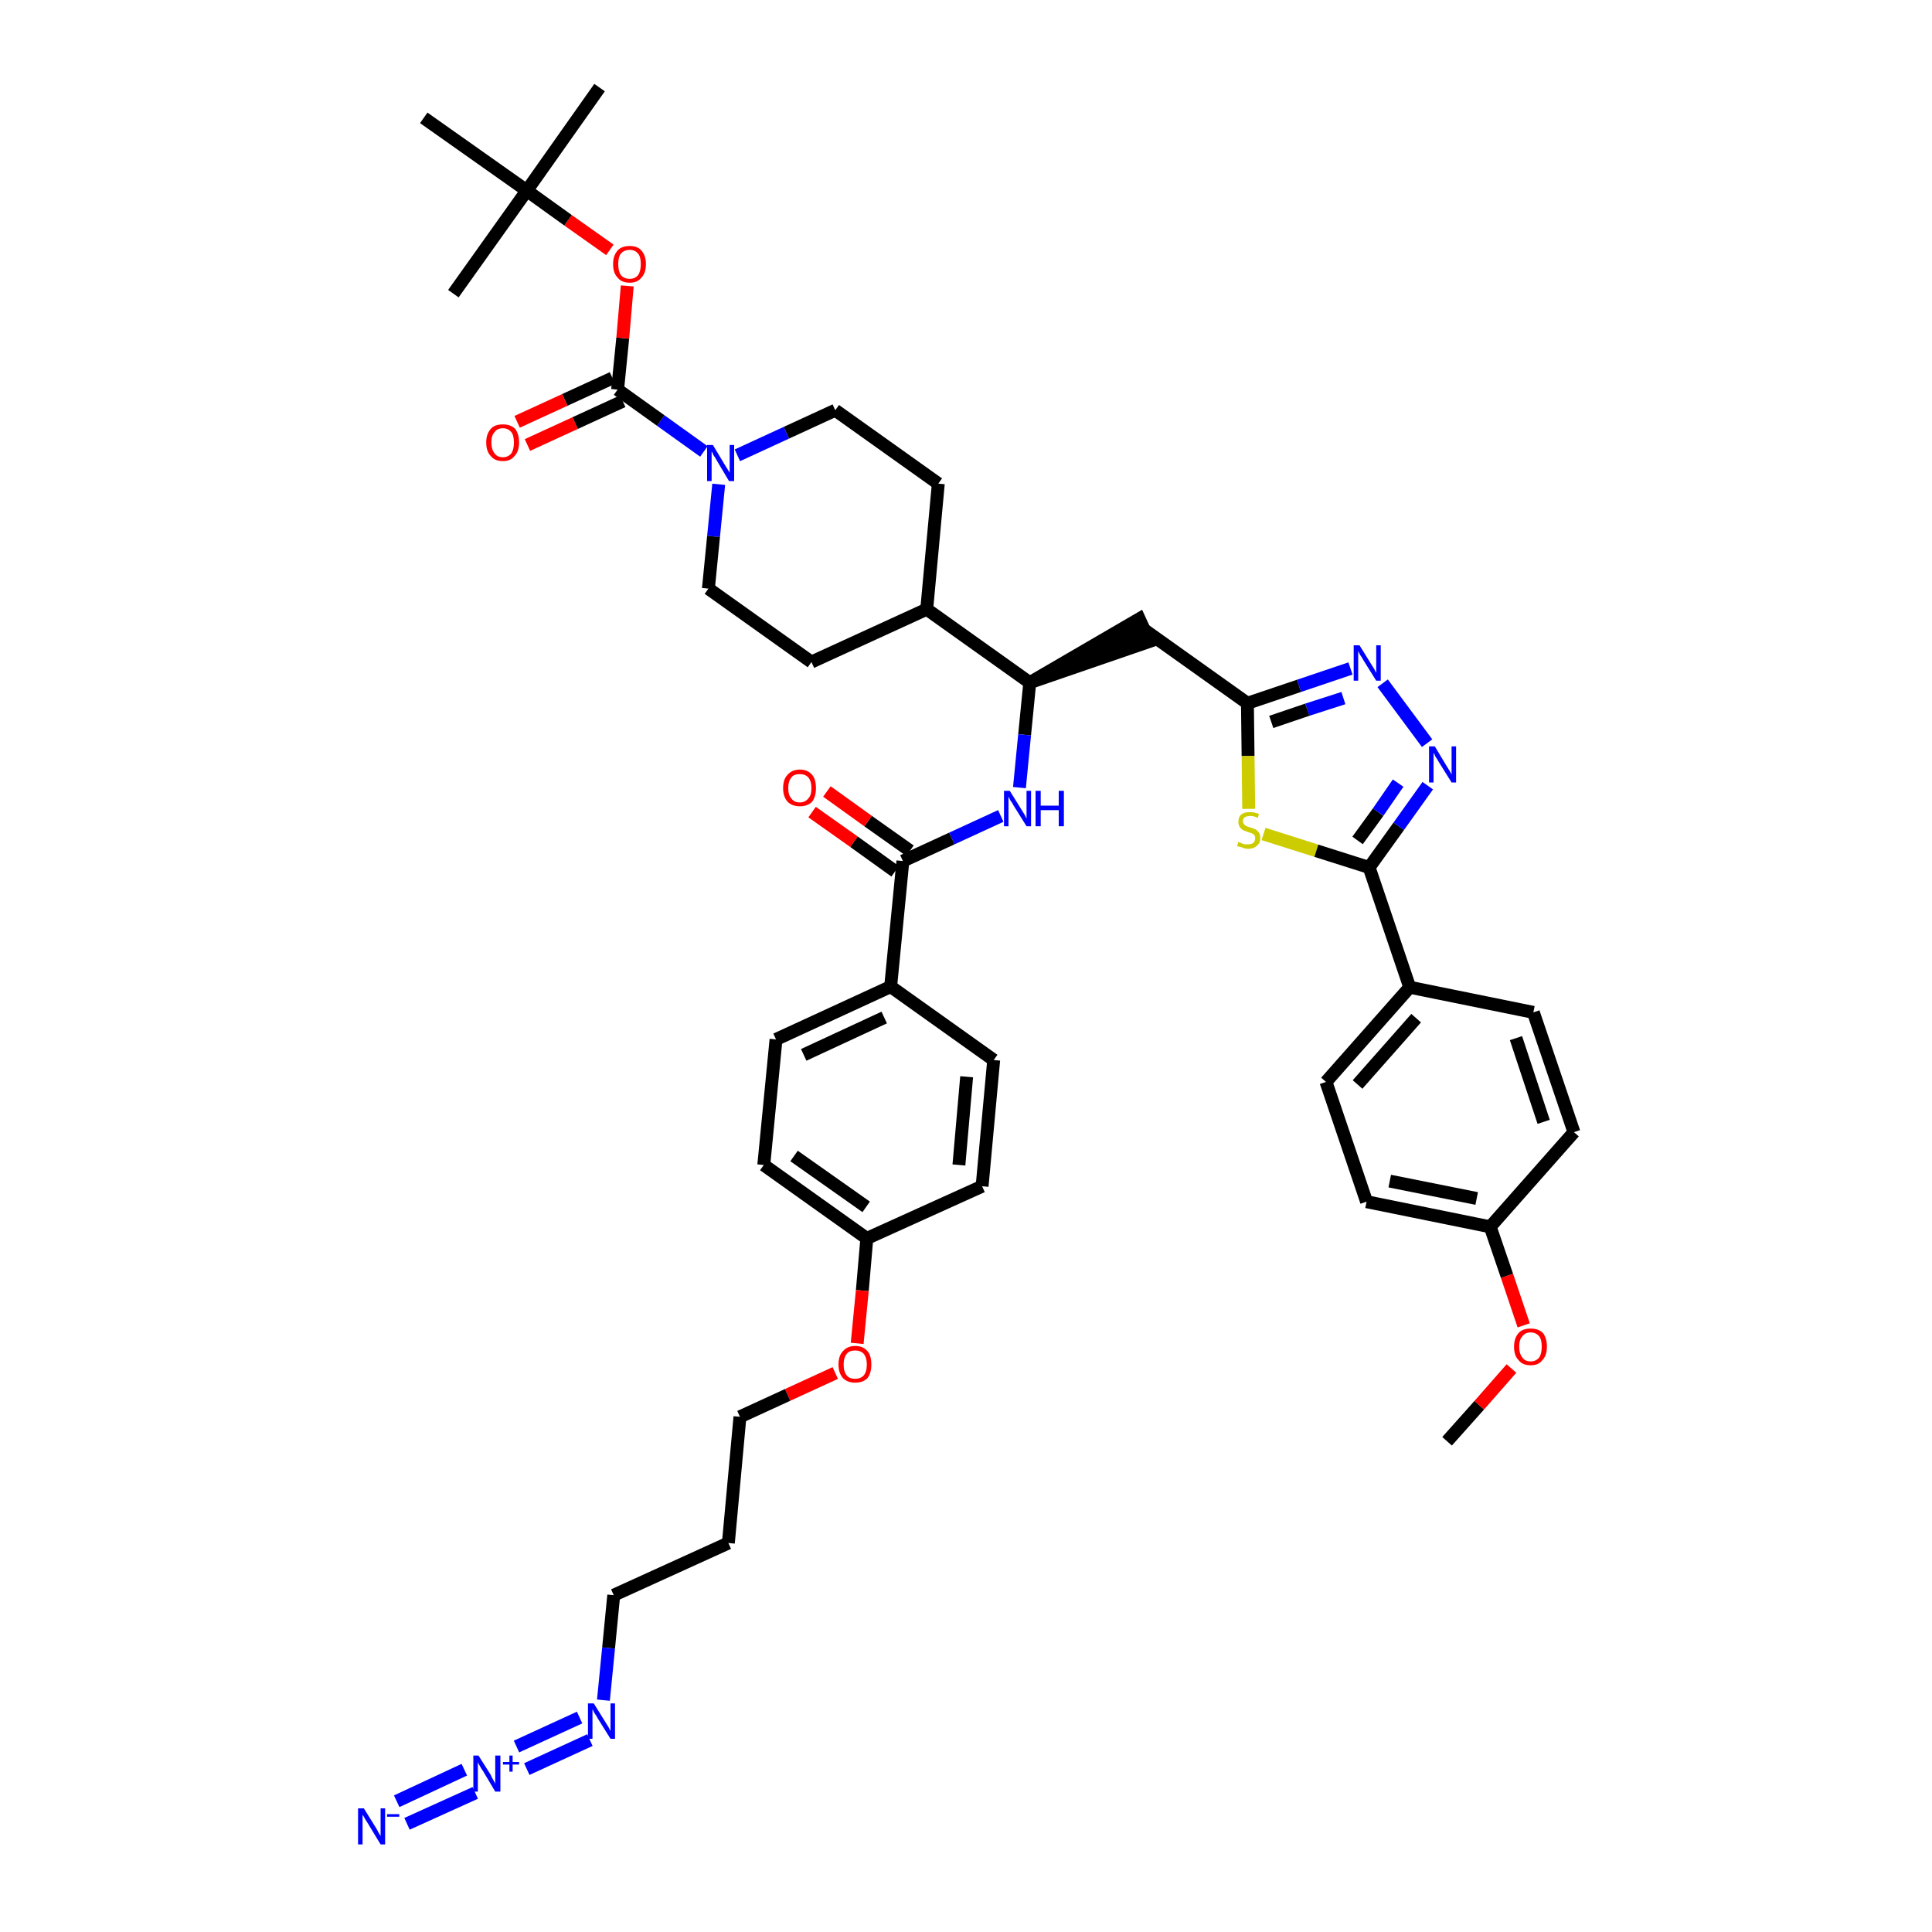 <?xml version='1.0' encoding='iso-8859-1'?>
<svg version='1.1' baseProfile='full'
              xmlns='http://www.w3.org/2000/svg'
                      xmlns:rdkit='http://www.rdkit.org/xml'
                      xmlns:xlink='http://www.w3.org/1999/xlink'
                  xml:space='preserve'
width='300px' height='300px' viewBox='0 0 300 300'>
<!-- END OF HEADER -->
<path class='bond-0 atom-0 atom-1' d='M 224.7,223.8 L 229.7,218.2' style='fill:none;fill-rule:evenodd;stroke:#000000;stroke-width:2.0px;stroke-linecap:butt;stroke-linejoin:miter;stroke-opacity:1' />
<path class='bond-0 atom-0 atom-1' d='M 229.7,218.2 L 234.7,212.5' style='fill:none;fill-rule:evenodd;stroke:#FF0000;stroke-width:2.0px;stroke-linecap:butt;stroke-linejoin:miter;stroke-opacity:1' />
<path class='bond-1 atom-1 atom-2' d='M 236.6,205.8 L 234.0,198.1' style='fill:none;fill-rule:evenodd;stroke:#FF0000;stroke-width:2.0px;stroke-linecap:butt;stroke-linejoin:miter;stroke-opacity:1' />
<path class='bond-1 atom-1 atom-2' d='M 234.0,198.1 L 231.4,190.5' style='fill:none;fill-rule:evenodd;stroke:#000000;stroke-width:2.0px;stroke-linecap:butt;stroke-linejoin:miter;stroke-opacity:1' />
<path class='bond-2 atom-2 atom-3' d='M 231.4,190.5 L 212.2,186.6' style='fill:none;fill-rule:evenodd;stroke:#000000;stroke-width:2.0px;stroke-linecap:butt;stroke-linejoin:miter;stroke-opacity:1' />
<path class='bond-2 atom-2 atom-3' d='M 229.3,186.1 L 215.8,183.4' style='fill:none;fill-rule:evenodd;stroke:#000000;stroke-width:2.0px;stroke-linecap:butt;stroke-linejoin:miter;stroke-opacity:1' />
<path class='bond-43 atom-43 atom-2' d='M 244.4,175.8 L 231.4,190.5' style='fill:none;fill-rule:evenodd;stroke:#000000;stroke-width:2.0px;stroke-linecap:butt;stroke-linejoin:miter;stroke-opacity:1' />
<path class='bond-3 atom-3 atom-4' d='M 212.2,186.6 L 205.9,168.0' style='fill:none;fill-rule:evenodd;stroke:#000000;stroke-width:2.0px;stroke-linecap:butt;stroke-linejoin:miter;stroke-opacity:1' />
<path class='bond-4 atom-4 atom-5' d='M 205.9,168.0 L 218.9,153.3' style='fill:none;fill-rule:evenodd;stroke:#000000;stroke-width:2.0px;stroke-linecap:butt;stroke-linejoin:miter;stroke-opacity:1' />
<path class='bond-4 atom-4 atom-5' d='M 210.8,168.4 L 219.9,158.1' style='fill:none;fill-rule:evenodd;stroke:#000000;stroke-width:2.0px;stroke-linecap:butt;stroke-linejoin:miter;stroke-opacity:1' />
<path class='bond-5 atom-5 atom-6' d='M 218.9,153.3 L 212.6,134.7' style='fill:none;fill-rule:evenodd;stroke:#000000;stroke-width:2.0px;stroke-linecap:butt;stroke-linejoin:miter;stroke-opacity:1' />
<path class='bond-41 atom-5 atom-42' d='M 218.9,153.3 L 238.1,157.2' style='fill:none;fill-rule:evenodd;stroke:#000000;stroke-width:2.0px;stroke-linecap:butt;stroke-linejoin:miter;stroke-opacity:1' />
<path class='bond-6 atom-6 atom-7' d='M 212.6,134.7 L 217.2,128.3' style='fill:none;fill-rule:evenodd;stroke:#000000;stroke-width:2.0px;stroke-linecap:butt;stroke-linejoin:miter;stroke-opacity:1' />
<path class='bond-6 atom-6 atom-7' d='M 217.2,128.3 L 221.7,122.0' style='fill:none;fill-rule:evenodd;stroke:#0000FF;stroke-width:2.0px;stroke-linecap:butt;stroke-linejoin:miter;stroke-opacity:1' />
<path class='bond-6 atom-6 atom-7' d='M 210.8,130.5 L 214.0,126.1' style='fill:none;fill-rule:evenodd;stroke:#000000;stroke-width:2.0px;stroke-linecap:butt;stroke-linejoin:miter;stroke-opacity:1' />
<path class='bond-6 atom-6 atom-7' d='M 214.0,126.1 L 217.1,121.6' style='fill:none;fill-rule:evenodd;stroke:#0000FF;stroke-width:2.0px;stroke-linecap:butt;stroke-linejoin:miter;stroke-opacity:1' />
<path class='bond-44 atom-41 atom-6' d='M 196.2,129.5 L 204.4,132.1' style='fill:none;fill-rule:evenodd;stroke:#CCCC00;stroke-width:2.0px;stroke-linecap:butt;stroke-linejoin:miter;stroke-opacity:1' />
<path class='bond-44 atom-41 atom-6' d='M 204.4,132.1 L 212.6,134.7' style='fill:none;fill-rule:evenodd;stroke:#000000;stroke-width:2.0px;stroke-linecap:butt;stroke-linejoin:miter;stroke-opacity:1' />
<path class='bond-7 atom-7 atom-8' d='M 221.6,115.4 L 214.7,106.1' style='fill:none;fill-rule:evenodd;stroke:#0000FF;stroke-width:2.0px;stroke-linecap:butt;stroke-linejoin:miter;stroke-opacity:1' />
<path class='bond-8 atom-8 atom-9' d='M 209.7,103.8 L 201.7,106.5' style='fill:none;fill-rule:evenodd;stroke:#0000FF;stroke-width:2.0px;stroke-linecap:butt;stroke-linejoin:miter;stroke-opacity:1' />
<path class='bond-8 atom-8 atom-9' d='M 201.7,106.5 L 193.7,109.2' style='fill:none;fill-rule:evenodd;stroke:#000000;stroke-width:2.0px;stroke-linecap:butt;stroke-linejoin:miter;stroke-opacity:1' />
<path class='bond-8 atom-8 atom-9' d='M 208.6,108.4 L 203.0,110.2' style='fill:none;fill-rule:evenodd;stroke:#0000FF;stroke-width:2.0px;stroke-linecap:butt;stroke-linejoin:miter;stroke-opacity:1' />
<path class='bond-8 atom-8 atom-9' d='M 203.0,110.2 L 197.4,112.1' style='fill:none;fill-rule:evenodd;stroke:#000000;stroke-width:2.0px;stroke-linecap:butt;stroke-linejoin:miter;stroke-opacity:1' />
<path class='bond-9 atom-9 atom-10' d='M 193.7,109.2 L 177.7,97.8' style='fill:none;fill-rule:evenodd;stroke:#000000;stroke-width:2.0px;stroke-linecap:butt;stroke-linejoin:miter;stroke-opacity:1' />
<path class='bond-40 atom-9 atom-41' d='M 193.7,109.2 L 193.8,117.4' style='fill:none;fill-rule:evenodd;stroke:#000000;stroke-width:2.0px;stroke-linecap:butt;stroke-linejoin:miter;stroke-opacity:1' />
<path class='bond-40 atom-9 atom-41' d='M 193.8,117.4 L 193.9,125.6' style='fill:none;fill-rule:evenodd;stroke:#CCCC00;stroke-width:2.0px;stroke-linecap:butt;stroke-linejoin:miter;stroke-opacity:1' />
<path class='bond-10 atom-11 atom-10' d='M 159.9,106.0 L 178.5,99.6 L 176.9,96.1 Z' style='fill:#000000;fill-rule:evenodd;fill-opacity:1;stroke:#000000;stroke-width:2.0px;stroke-linecap:butt;stroke-linejoin:miter;stroke-opacity:1;' />
<path class='bond-11 atom-11 atom-12' d='M 159.9,106.0 L 159.1,114.1' style='fill:none;fill-rule:evenodd;stroke:#000000;stroke-width:2.0px;stroke-linecap:butt;stroke-linejoin:miter;stroke-opacity:1' />
<path class='bond-11 atom-11 atom-12' d='M 159.1,114.1 L 158.3,122.3' style='fill:none;fill-rule:evenodd;stroke:#0000FF;stroke-width:2.0px;stroke-linecap:butt;stroke-linejoin:miter;stroke-opacity:1' />
<path class='bond-27 atom-11 atom-28' d='M 159.9,106.0 L 143.9,94.6' style='fill:none;fill-rule:evenodd;stroke:#000000;stroke-width:2.0px;stroke-linecap:butt;stroke-linejoin:miter;stroke-opacity:1' />
<path class='bond-12 atom-12 atom-13' d='M 155.4,126.7 L 147.8,130.2' style='fill:none;fill-rule:evenodd;stroke:#0000FF;stroke-width:2.0px;stroke-linecap:butt;stroke-linejoin:miter;stroke-opacity:1' />
<path class='bond-12 atom-12 atom-13' d='M 147.8,130.2 L 140.2,133.7' style='fill:none;fill-rule:evenodd;stroke:#000000;stroke-width:2.0px;stroke-linecap:butt;stroke-linejoin:miter;stroke-opacity:1' />
<path class='bond-13 atom-13 atom-14' d='M 141.3,132.1 L 134.8,127.5' style='fill:none;fill-rule:evenodd;stroke:#000000;stroke-width:2.0px;stroke-linecap:butt;stroke-linejoin:miter;stroke-opacity:1' />
<path class='bond-13 atom-13 atom-14' d='M 134.8,127.5 L 128.4,122.9' style='fill:none;fill-rule:evenodd;stroke:#FF0000;stroke-width:2.0px;stroke-linecap:butt;stroke-linejoin:miter;stroke-opacity:1' />
<path class='bond-13 atom-13 atom-14' d='M 139.0,135.3 L 132.6,130.7' style='fill:none;fill-rule:evenodd;stroke:#000000;stroke-width:2.0px;stroke-linecap:butt;stroke-linejoin:miter;stroke-opacity:1' />
<path class='bond-13 atom-13 atom-14' d='M 132.6,130.7 L 126.1,126.1' style='fill:none;fill-rule:evenodd;stroke:#FF0000;stroke-width:2.0px;stroke-linecap:butt;stroke-linejoin:miter;stroke-opacity:1' />
<path class='bond-14 atom-13 atom-15' d='M 140.2,133.7 L 138.3,153.2' style='fill:none;fill-rule:evenodd;stroke:#000000;stroke-width:2.0px;stroke-linecap:butt;stroke-linejoin:miter;stroke-opacity:1' />
<path class='bond-15 atom-15 atom-16' d='M 138.3,153.2 L 120.5,161.4' style='fill:none;fill-rule:evenodd;stroke:#000000;stroke-width:2.0px;stroke-linecap:butt;stroke-linejoin:miter;stroke-opacity:1' />
<path class='bond-15 atom-15 atom-16' d='M 137.3,158.0 L 124.8,163.8' style='fill:none;fill-rule:evenodd;stroke:#000000;stroke-width:2.0px;stroke-linecap:butt;stroke-linejoin:miter;stroke-opacity:1' />
<path class='bond-45 atom-27 atom-15' d='M 154.3,164.6 L 138.3,153.2' style='fill:none;fill-rule:evenodd;stroke:#000000;stroke-width:2.0px;stroke-linecap:butt;stroke-linejoin:miter;stroke-opacity:1' />
<path class='bond-16 atom-16 atom-17' d='M 120.5,161.4 L 118.6,180.9' style='fill:none;fill-rule:evenodd;stroke:#000000;stroke-width:2.0px;stroke-linecap:butt;stroke-linejoin:miter;stroke-opacity:1' />
<path class='bond-17 atom-17 atom-18' d='M 118.6,180.9 L 134.6,192.3' style='fill:none;fill-rule:evenodd;stroke:#000000;stroke-width:2.0px;stroke-linecap:butt;stroke-linejoin:miter;stroke-opacity:1' />
<path class='bond-17 atom-17 atom-18' d='M 123.3,179.5 L 134.5,187.4' style='fill:none;fill-rule:evenodd;stroke:#000000;stroke-width:2.0px;stroke-linecap:butt;stroke-linejoin:miter;stroke-opacity:1' />
<path class='bond-18 atom-18 atom-19' d='M 134.6,192.3 L 133.9,200.4' style='fill:none;fill-rule:evenodd;stroke:#000000;stroke-width:2.0px;stroke-linecap:butt;stroke-linejoin:miter;stroke-opacity:1' />
<path class='bond-18 atom-18 atom-19' d='M 133.9,200.4 L 133.1,208.6' style='fill:none;fill-rule:evenodd;stroke:#FF0000;stroke-width:2.0px;stroke-linecap:butt;stroke-linejoin:miter;stroke-opacity:1' />
<path class='bond-25 atom-18 atom-26' d='M 134.6,192.3 L 152.5,184.2' style='fill:none;fill-rule:evenodd;stroke:#000000;stroke-width:2.0px;stroke-linecap:butt;stroke-linejoin:miter;stroke-opacity:1' />
<path class='bond-19 atom-19 atom-20' d='M 129.7,213.2 L 122.3,216.6' style='fill:none;fill-rule:evenodd;stroke:#FF0000;stroke-width:2.0px;stroke-linecap:butt;stroke-linejoin:miter;stroke-opacity:1' />
<path class='bond-19 atom-19 atom-20' d='M 122.3,216.6 L 114.9,220.0' style='fill:none;fill-rule:evenodd;stroke:#000000;stroke-width:2.0px;stroke-linecap:butt;stroke-linejoin:miter;stroke-opacity:1' />
<path class='bond-20 atom-20 atom-21' d='M 114.9,220.0 L 113.1,239.6' style='fill:none;fill-rule:evenodd;stroke:#000000;stroke-width:2.0px;stroke-linecap:butt;stroke-linejoin:miter;stroke-opacity:1' />
<path class='bond-21 atom-21 atom-22' d='M 113.1,239.6 L 95.3,247.7' style='fill:none;fill-rule:evenodd;stroke:#000000;stroke-width:2.0px;stroke-linecap:butt;stroke-linejoin:miter;stroke-opacity:1' />
<path class='bond-22 atom-22 atom-23' d='M 95.3,247.7 L 94.5,255.9' style='fill:none;fill-rule:evenodd;stroke:#000000;stroke-width:2.0px;stroke-linecap:butt;stroke-linejoin:miter;stroke-opacity:1' />
<path class='bond-22 atom-22 atom-23' d='M 94.5,255.9 L 93.7,264.0' style='fill:none;fill-rule:evenodd;stroke:#0000FF;stroke-width:2.0px;stroke-linecap:butt;stroke-linejoin:miter;stroke-opacity:1' />
<path class='bond-23 atom-23 atom-24' d='M 90.0,266.7 L 80.2,271.2' style='fill:none;fill-rule:evenodd;stroke:#0000FF;stroke-width:2.0px;stroke-linecap:butt;stroke-linejoin:miter;stroke-opacity:1' />
<path class='bond-23 atom-23 atom-24' d='M 91.6,270.2 L 81.8,274.7' style='fill:none;fill-rule:evenodd;stroke:#0000FF;stroke-width:2.0px;stroke-linecap:butt;stroke-linejoin:miter;stroke-opacity:1' />
<path class='bond-24 atom-24 atom-25' d='M 72.1,274.8 L 61.6,279.7' style='fill:none;fill-rule:evenodd;stroke:#0000FF;stroke-width:2.0px;stroke-linecap:butt;stroke-linejoin:miter;stroke-opacity:1' />
<path class='bond-24 atom-24 atom-25' d='M 73.8,278.4 L 63.2,283.2' style='fill:none;fill-rule:evenodd;stroke:#0000FF;stroke-width:2.0px;stroke-linecap:butt;stroke-linejoin:miter;stroke-opacity:1' />
<path class='bond-26 atom-26 atom-27' d='M 152.5,184.2 L 154.3,164.6' style='fill:none;fill-rule:evenodd;stroke:#000000;stroke-width:2.0px;stroke-linecap:butt;stroke-linejoin:miter;stroke-opacity:1' />
<path class='bond-26 atom-26 atom-27' d='M 148.9,180.9 L 150.1,167.2' style='fill:none;fill-rule:evenodd;stroke:#000000;stroke-width:2.0px;stroke-linecap:butt;stroke-linejoin:miter;stroke-opacity:1' />
<path class='bond-28 atom-28 atom-29' d='M 143.9,94.6 L 145.7,75.1' style='fill:none;fill-rule:evenodd;stroke:#000000;stroke-width:2.0px;stroke-linecap:butt;stroke-linejoin:miter;stroke-opacity:1' />
<path class='bond-46 atom-40 atom-28' d='M 126.0,102.8 L 143.9,94.6' style='fill:none;fill-rule:evenodd;stroke:#000000;stroke-width:2.0px;stroke-linecap:butt;stroke-linejoin:miter;stroke-opacity:1' />
<path class='bond-29 atom-29 atom-30' d='M 145.7,75.1 L 129.7,63.7' style='fill:none;fill-rule:evenodd;stroke:#000000;stroke-width:2.0px;stroke-linecap:butt;stroke-linejoin:miter;stroke-opacity:1' />
<path class='bond-30 atom-30 atom-31' d='M 129.7,63.7 L 122.1,67.2' style='fill:none;fill-rule:evenodd;stroke:#000000;stroke-width:2.0px;stroke-linecap:butt;stroke-linejoin:miter;stroke-opacity:1' />
<path class='bond-30 atom-30 atom-31' d='M 122.1,67.2 L 114.5,70.7' style='fill:none;fill-rule:evenodd;stroke:#0000FF;stroke-width:2.0px;stroke-linecap:butt;stroke-linejoin:miter;stroke-opacity:1' />
<path class='bond-31 atom-31 atom-32' d='M 109.3,70.1 L 102.6,65.3' style='fill:none;fill-rule:evenodd;stroke:#0000FF;stroke-width:2.0px;stroke-linecap:butt;stroke-linejoin:miter;stroke-opacity:1' />
<path class='bond-31 atom-31 atom-32' d='M 102.6,65.3 L 95.9,60.5' style='fill:none;fill-rule:evenodd;stroke:#000000;stroke-width:2.0px;stroke-linecap:butt;stroke-linejoin:miter;stroke-opacity:1' />
<path class='bond-38 atom-31 atom-39' d='M 111.6,75.2 L 110.8,83.3' style='fill:none;fill-rule:evenodd;stroke:#0000FF;stroke-width:2.0px;stroke-linecap:butt;stroke-linejoin:miter;stroke-opacity:1' />
<path class='bond-38 atom-31 atom-39' d='M 110.8,83.3 L 110.0,91.4' style='fill:none;fill-rule:evenodd;stroke:#000000;stroke-width:2.0px;stroke-linecap:butt;stroke-linejoin:miter;stroke-opacity:1' />
<path class='bond-32 atom-32 atom-33' d='M 95.1,58.7 L 87.7,62.1' style='fill:none;fill-rule:evenodd;stroke:#000000;stroke-width:2.0px;stroke-linecap:butt;stroke-linejoin:miter;stroke-opacity:1' />
<path class='bond-32 atom-32 atom-33' d='M 87.7,62.1 L 80.3,65.5' style='fill:none;fill-rule:evenodd;stroke:#FF0000;stroke-width:2.0px;stroke-linecap:butt;stroke-linejoin:miter;stroke-opacity:1' />
<path class='bond-32 atom-32 atom-33' d='M 96.7,62.3 L 89.3,65.7' style='fill:none;fill-rule:evenodd;stroke:#000000;stroke-width:2.0px;stroke-linecap:butt;stroke-linejoin:miter;stroke-opacity:1' />
<path class='bond-32 atom-32 atom-33' d='M 89.3,65.7 L 81.9,69.1' style='fill:none;fill-rule:evenodd;stroke:#FF0000;stroke-width:2.0px;stroke-linecap:butt;stroke-linejoin:miter;stroke-opacity:1' />
<path class='bond-33 atom-32 atom-34' d='M 95.9,60.5 L 96.7,52.5' style='fill:none;fill-rule:evenodd;stroke:#000000;stroke-width:2.0px;stroke-linecap:butt;stroke-linejoin:miter;stroke-opacity:1' />
<path class='bond-33 atom-32 atom-34' d='M 96.7,52.5 L 97.4,44.4' style='fill:none;fill-rule:evenodd;stroke:#FF0000;stroke-width:2.0px;stroke-linecap:butt;stroke-linejoin:miter;stroke-opacity:1' />
<path class='bond-34 atom-34 atom-35' d='M 94.7,38.8 L 88.2,34.2' style='fill:none;fill-rule:evenodd;stroke:#FF0000;stroke-width:2.0px;stroke-linecap:butt;stroke-linejoin:miter;stroke-opacity:1' />
<path class='bond-34 atom-34 atom-35' d='M 88.2,34.2 L 81.8,29.6' style='fill:none;fill-rule:evenodd;stroke:#000000;stroke-width:2.0px;stroke-linecap:butt;stroke-linejoin:miter;stroke-opacity:1' />
<path class='bond-35 atom-35 atom-36' d='M 81.8,29.6 L 93.1,13.6' style='fill:none;fill-rule:evenodd;stroke:#000000;stroke-width:2.0px;stroke-linecap:butt;stroke-linejoin:miter;stroke-opacity:1' />
<path class='bond-36 atom-35 atom-37' d='M 81.8,29.6 L 70.4,45.6' style='fill:none;fill-rule:evenodd;stroke:#000000;stroke-width:2.0px;stroke-linecap:butt;stroke-linejoin:miter;stroke-opacity:1' />
<path class='bond-37 atom-35 atom-38' d='M 81.8,29.6 L 65.8,18.3' style='fill:none;fill-rule:evenodd;stroke:#000000;stroke-width:2.0px;stroke-linecap:butt;stroke-linejoin:miter;stroke-opacity:1' />
<path class='bond-39 atom-39 atom-40' d='M 110.0,91.4 L 126.0,102.8' style='fill:none;fill-rule:evenodd;stroke:#000000;stroke-width:2.0px;stroke-linecap:butt;stroke-linejoin:miter;stroke-opacity:1' />
<path class='bond-42 atom-42 atom-43' d='M 238.1,157.2 L 244.4,175.8' style='fill:none;fill-rule:evenodd;stroke:#000000;stroke-width:2.0px;stroke-linecap:butt;stroke-linejoin:miter;stroke-opacity:1' />
<path class='bond-42 atom-42 atom-43' d='M 235.4,161.2 L 239.7,174.2' style='fill:none;fill-rule:evenodd;stroke:#000000;stroke-width:2.0px;stroke-linecap:butt;stroke-linejoin:miter;stroke-opacity:1' />
<path  class='atom-1' d='M 235.1 209.1
Q 235.1 207.8, 235.8 207.0
Q 236.4 206.3, 237.7 206.3
Q 238.9 206.3, 239.6 207.0
Q 240.2 207.8, 240.2 209.1
Q 240.2 210.5, 239.5 211.2
Q 238.9 212.0, 237.7 212.0
Q 236.4 212.0, 235.8 211.2
Q 235.1 210.5, 235.1 209.1
M 237.7 211.4
Q 238.5 211.4, 239.0 210.8
Q 239.4 210.2, 239.4 209.1
Q 239.4 208.0, 239.0 207.5
Q 238.5 206.9, 237.7 206.9
Q 236.8 206.9, 236.4 207.5
Q 235.9 208.0, 235.9 209.1
Q 235.9 210.2, 236.4 210.8
Q 236.8 211.4, 237.7 211.4
' fill='#FF0000'/>
<path  class='atom-7' d='M 222.8 115.9
L 224.6 118.9
Q 224.8 119.2, 225.1 119.7
Q 225.4 120.2, 225.4 120.3
L 225.4 115.9
L 226.1 115.9
L 226.1 121.5
L 225.4 121.5
L 223.4 118.3
Q 223.2 117.9, 222.9 117.5
Q 222.7 117.0, 222.6 116.9
L 222.6 121.5
L 221.9 121.5
L 221.9 115.9
L 222.8 115.9
' fill='#0000FF'/>
<path  class='atom-8' d='M 211.1 100.2
L 212.9 103.1
Q 213.1 103.4, 213.4 103.9
Q 213.7 104.5, 213.7 104.5
L 213.7 100.2
L 214.4 100.2
L 214.4 105.7
L 213.7 105.7
L 211.7 102.5
Q 211.5 102.1, 211.2 101.7
Q 211.0 101.3, 210.9 101.1
L 210.9 105.7
L 210.2 105.7
L 210.2 100.2
L 211.1 100.2
' fill='#0000FF'/>
<path  class='atom-12' d='M 156.8 122.8
L 158.6 125.7
Q 158.8 126.0, 159.1 126.5
Q 159.4 127.1, 159.4 127.1
L 159.4 122.8
L 160.1 122.8
L 160.1 128.3
L 159.4 128.3
L 157.4 125.1
Q 157.2 124.7, 156.9 124.3
Q 156.7 123.9, 156.6 123.7
L 156.6 128.3
L 155.9 128.3
L 155.9 122.8
L 156.8 122.8
' fill='#0000FF'/>
<path  class='atom-12' d='M 160.8 122.8
L 161.6 122.8
L 161.6 125.1
L 164.4 125.1
L 164.4 122.8
L 165.2 122.8
L 165.2 128.3
L 164.4 128.3
L 164.4 125.8
L 161.6 125.8
L 161.6 128.3
L 160.8 128.3
L 160.8 122.8
' fill='#0000FF'/>
<path  class='atom-14' d='M 121.6 122.4
Q 121.6 121.0, 122.3 120.3
Q 123.0 119.5, 124.2 119.5
Q 125.4 119.5, 126.1 120.3
Q 126.7 121.0, 126.7 122.4
Q 126.7 123.7, 126.1 124.5
Q 125.4 125.2, 124.2 125.2
Q 123.0 125.2, 122.3 124.5
Q 121.6 123.7, 121.6 122.4
M 124.2 124.6
Q 125.0 124.6, 125.5 124.0
Q 126.0 123.5, 126.0 122.4
Q 126.0 121.3, 125.5 120.7
Q 125.0 120.2, 124.2 120.2
Q 123.3 120.2, 122.9 120.7
Q 122.4 121.3, 122.4 122.4
Q 122.4 123.5, 122.9 124.0
Q 123.3 124.6, 124.2 124.6
' fill='#FF0000'/>
<path  class='atom-19' d='M 130.2 211.9
Q 130.2 210.5, 130.9 209.8
Q 131.6 209.0, 132.8 209.0
Q 134.0 209.0, 134.7 209.8
Q 135.3 210.5, 135.3 211.9
Q 135.3 213.2, 134.7 214.0
Q 134.0 214.7, 132.8 214.7
Q 131.6 214.7, 130.9 214.0
Q 130.2 213.2, 130.2 211.9
M 132.8 214.1
Q 133.6 214.1, 134.1 213.6
Q 134.6 213.0, 134.6 211.9
Q 134.6 210.8, 134.1 210.2
Q 133.6 209.7, 132.8 209.7
Q 131.9 209.7, 131.5 210.2
Q 131.0 210.8, 131.0 211.9
Q 131.0 213.0, 131.5 213.6
Q 131.9 214.1, 132.8 214.1
' fill='#FF0000'/>
<path  class='atom-23' d='M 92.2 264.5
L 94.0 267.4
Q 94.2 267.7, 94.5 268.2
Q 94.8 268.8, 94.8 268.8
L 94.8 264.5
L 95.5 264.5
L 95.5 270.0
L 94.8 270.0
L 92.8 266.8
Q 92.6 266.4, 92.3 266.0
Q 92.1 265.6, 92.0 265.4
L 92.0 270.0
L 91.3 270.0
L 91.3 264.5
L 92.2 264.5
' fill='#0000FF'/>
<path  class='atom-24' d='M 74.3 272.6
L 76.2 275.6
Q 76.3 275.9, 76.6 276.4
Q 76.9 276.9, 76.9 277.0
L 76.9 272.6
L 77.7 272.6
L 77.7 278.2
L 76.9 278.2
L 75.0 275.0
Q 74.7 274.6, 74.5 274.2
Q 74.2 273.7, 74.2 273.6
L 74.2 278.2
L 73.5 278.2
L 73.5 272.6
L 74.3 272.6
' fill='#0000FF'/>
<path  class='atom-24' d='M 78.1 273.6
L 79.1 273.6
L 79.1 272.6
L 79.6 272.6
L 79.6 273.6
L 80.6 273.6
L 80.6 274.0
L 79.6 274.0
L 79.6 275.1
L 79.1 275.1
L 79.1 274.0
L 78.1 274.0
L 78.1 273.6
' fill='#0000FF'/>
<path  class='atom-25' d='M 56.5 280.8
L 58.3 283.7
Q 58.5 284.0, 58.8 284.6
Q 59.1 285.1, 59.1 285.1
L 59.1 280.8
L 59.8 280.8
L 59.8 286.4
L 59.1 286.4
L 57.1 283.1
Q 56.9 282.8, 56.6 282.3
Q 56.4 281.9, 56.3 281.8
L 56.3 286.4
L 55.6 286.4
L 55.6 280.8
L 56.5 280.8
' fill='#0000FF'/>
<path  class='atom-25' d='M 60.1 281.7
L 62.0 281.7
L 62.0 282.1
L 60.1 282.1
L 60.1 281.7
' fill='#0000FF'/>
<path  class='atom-31' d='M 110.7 69.1
L 112.5 72.1
Q 112.7 72.4, 113.0 72.9
Q 113.3 73.4, 113.3 73.4
L 113.3 69.1
L 114.0 69.1
L 114.0 74.7
L 113.2 74.7
L 111.3 71.5
Q 111.1 71.1, 110.8 70.7
Q 110.6 70.2, 110.5 70.1
L 110.5 74.7
L 109.8 74.7
L 109.8 69.1
L 110.7 69.1
' fill='#0000FF'/>
<path  class='atom-33' d='M 75.5 68.7
Q 75.5 67.4, 76.2 66.6
Q 76.8 65.9, 78.1 65.9
Q 79.3 65.9, 80.0 66.6
Q 80.6 67.4, 80.6 68.7
Q 80.6 70.1, 79.9 70.8
Q 79.3 71.6, 78.1 71.6
Q 76.8 71.6, 76.2 70.8
Q 75.5 70.1, 75.5 68.7
M 78.1 71.0
Q 78.9 71.0, 79.4 70.4
Q 79.8 69.8, 79.8 68.7
Q 79.8 67.6, 79.4 67.1
Q 78.9 66.5, 78.1 66.5
Q 77.2 66.5, 76.8 67.1
Q 76.3 67.6, 76.3 68.7
Q 76.3 69.8, 76.8 70.4
Q 77.2 71.0, 78.1 71.0
' fill='#FF0000'/>
<path  class='atom-34' d='M 95.2 41.0
Q 95.2 39.7, 95.9 38.9
Q 96.5 38.2, 97.8 38.2
Q 99.0 38.2, 99.6 38.9
Q 100.3 39.7, 100.3 41.0
Q 100.3 42.4, 99.6 43.1
Q 99.0 43.9, 97.8 43.9
Q 96.5 43.9, 95.9 43.1
Q 95.2 42.4, 95.2 41.0
M 97.8 43.3
Q 98.6 43.3, 99.1 42.7
Q 99.5 42.1, 99.5 41.0
Q 99.5 39.9, 99.1 39.4
Q 98.6 38.8, 97.8 38.8
Q 96.9 38.8, 96.4 39.4
Q 96.0 39.9, 96.0 41.0
Q 96.0 42.1, 96.4 42.7
Q 96.9 43.3, 97.8 43.3
' fill='#FF0000'/>
<path  class='atom-41' d='M 192.3 130.7
Q 192.4 130.8, 192.7 130.9
Q 192.9 131.0, 193.2 131.1
Q 193.5 131.1, 193.8 131.1
Q 194.3 131.1, 194.6 130.9
Q 194.9 130.6, 194.9 130.2
Q 194.9 129.9, 194.8 129.7
Q 194.6 129.5, 194.4 129.4
Q 194.1 129.3, 193.8 129.2
Q 193.3 129.0, 193.0 128.9
Q 192.7 128.7, 192.5 128.4
Q 192.3 128.1, 192.3 127.6
Q 192.3 126.9, 192.7 126.5
Q 193.2 126.1, 194.1 126.1
Q 194.8 126.1, 195.5 126.4
L 195.3 127.0
Q 194.7 126.7, 194.2 126.7
Q 193.6 126.7, 193.3 126.9
Q 193.0 127.1, 193.0 127.5
Q 193.0 127.8, 193.2 128.0
Q 193.3 128.2, 193.6 128.3
Q 193.8 128.4, 194.2 128.5
Q 194.7 128.7, 195.0 128.8
Q 195.3 129.0, 195.5 129.3
Q 195.7 129.6, 195.7 130.2
Q 195.7 130.9, 195.2 131.3
Q 194.7 131.8, 193.8 131.8
Q 193.3 131.8, 192.9 131.6
Q 192.6 131.5, 192.1 131.4
L 192.3 130.7
' fill='#CCCC00'/>
</svg>
